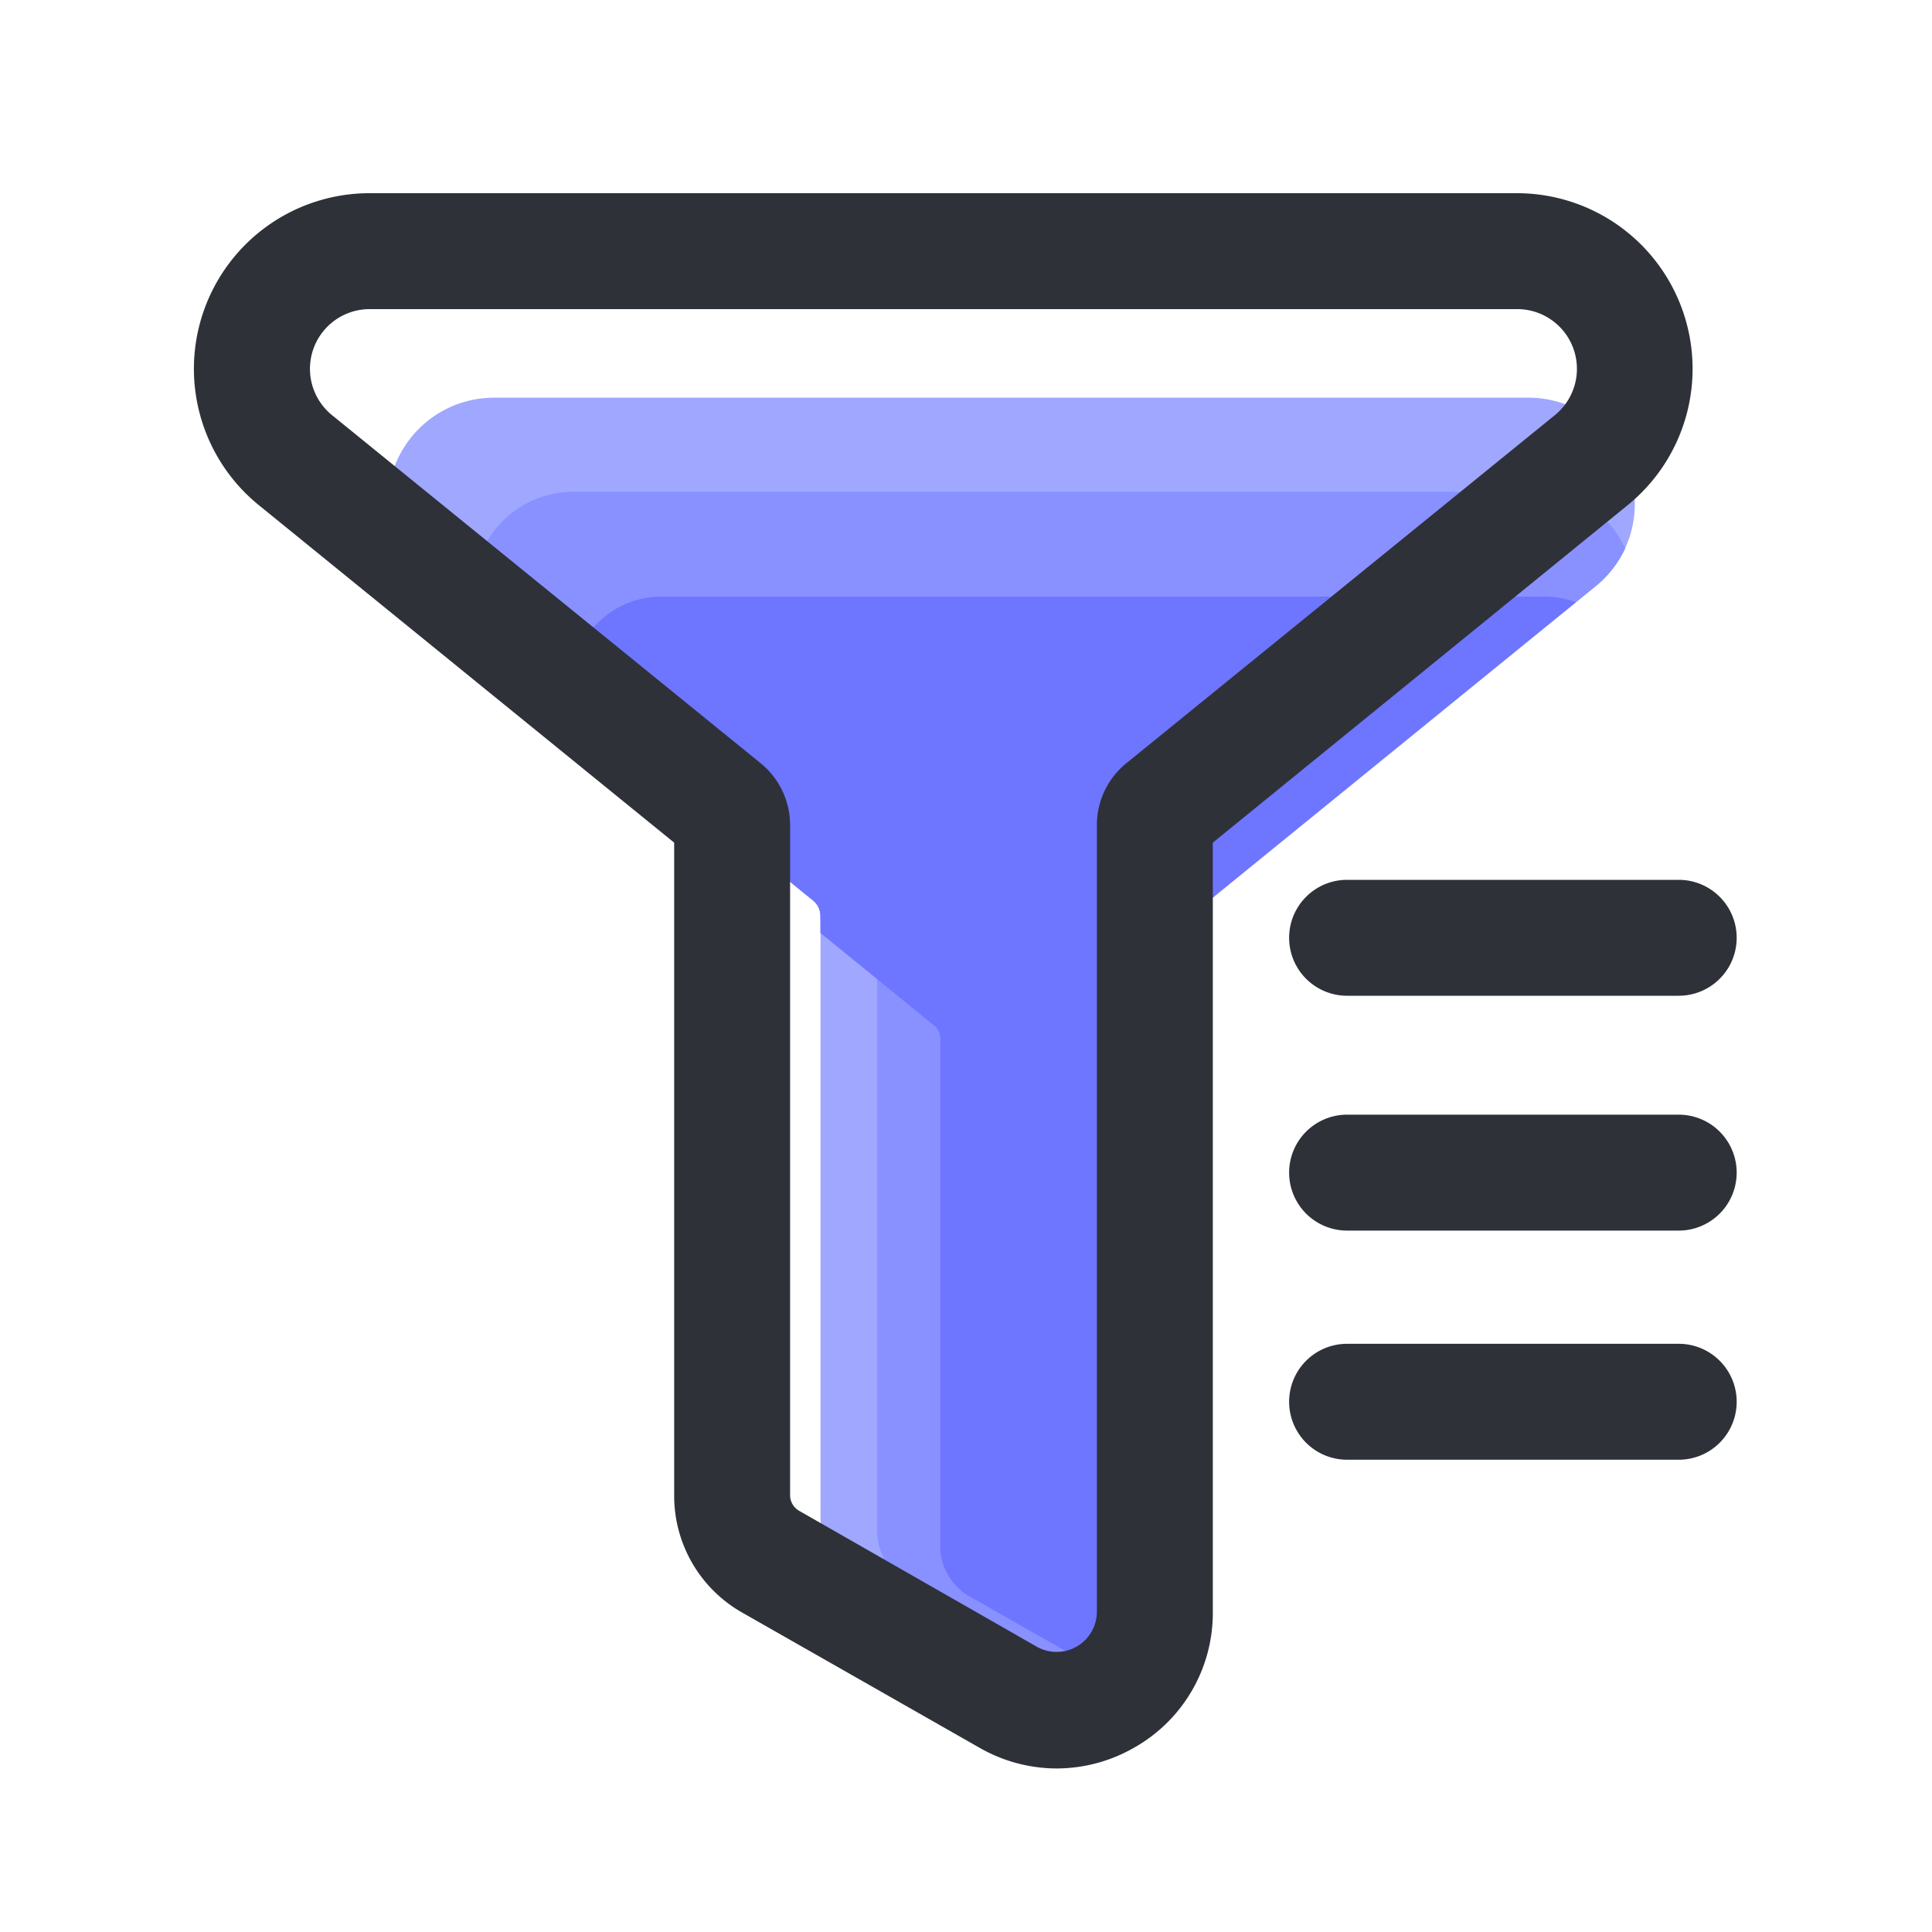 <?xml version="1.0" standalone="no"?><!DOCTYPE svg PUBLIC "-//W3C//DTD SVG 1.1//EN" "http://www.w3.org/Graphics/SVG/1.1/DTD/svg11.dtd"><svg t="1699326437015" class="icon" viewBox="0 0 1024 1024" version="1.1" xmlns="http://www.w3.org/2000/svg" p-id="1434" xmlns:xlink="http://www.w3.org/1999/xlink" width="200" height="200"><path d="M810.086 210.79H261.683a56.32 56.32 0 0 0-35.482 99.942l204.8 166.554a10.547 10.547 0 0 1 3.891 8.192V803.84a36.403 36.403 0 0 0 18.278 31.539l113.51 64.87a47.002 47.002 0 0 0 70.349-40.96v-373.76a10.547 10.547 0 0 1 3.891-8.192l204.8-166.554a56.32 56.32 0 0 0-35.635-99.994z" fill="#9FA7FF" p-id="1435"></path><path d="M845.619 310.733a56.832 56.832 0 0 0 15.77-20.019 51.2 51.2 0 0 0-47.309-30.054H303.821A52.531 52.531 0 0 0 256 335.104l174.95 142.182a10.547 10.547 0 0 1 3.891 8.192v1.638l26.419 21.453a9.933 9.933 0 0 1 3.635 7.629v294.758a33.946 33.946 0 0 0 16.998 29.389l105.626 60.365a45.466 45.466 0 0 0 12.134 4.71 46.899 46.899 0 0 0 37.325-46.08v-373.76a10.547 10.547 0 0 1 3.891-8.192z" fill="#8891FF" p-id="1436"></path><path d="M818.432 316.211H350.72A48.077 48.077 0 0 0 303.514 373.76l127.437 103.526a10.547 10.547 0 0 1 3.891 8.192v9.011l60.211 48.998a9.062 9.062 0 0 1 3.328 7.014V819.2a30.72 30.72 0 0 0 15.36 26.88L610.765 901.12h0.358a46.541 46.541 0 0 0 25.6-41.882v-373.76a10.547 10.547 0 0 1 3.891-8.192l194.56-158.106a47.974 47.974 0 0 0-16.742-2.97z" fill="#6E75FF" p-id="1437"></path><path d="M559.974 937.318a82.432 82.432 0 0 1-40.96-11.059l-125.85-71.68a71.117 71.117 0 0 1-35.84-61.44V446.618l-220.16-178.893A93.082 93.082 0 0 1 196.096 102.4H803.84a93.082 93.082 0 0 1 58.88 165.325l-219.904 178.893v407.757a81.92 81.92 0 0 1-41.267 71.68 82.842 82.842 0 0 1-41.574 11.264zM196.096 163.84a31.642 31.642 0 0 0-19.968 56.32l226.97 184.32a42.291 42.291 0 0 1 15.667 32.922v355.072a9.574 9.574 0 0 0 4.813 8.294l125.798 71.936a21.35 21.35 0 0 0 32-18.534V437.606a42.138 42.138 0 0 1 15.667-33.126l226.918-184.32A31.642 31.642 0 0 0 803.84 163.84z" fill="#2E3138" p-id="1438"></path><path d="M889.754 527.77h-175.77a30.72 30.72 0 0 1 0-61.44h175.77a30.72 30.72 0 0 1 0 61.44zM889.754 652.237h-175.77a30.72 30.72 0 0 1 0-61.44h175.77a30.72 30.72 0 0 1 0 61.44zM889.754 773.683h-175.77a30.72 30.72 0 0 1 0-61.44h175.77a30.72 30.72 0 0 1 0 61.44z" fill="#2E3138" p-id="1439"></path></svg>